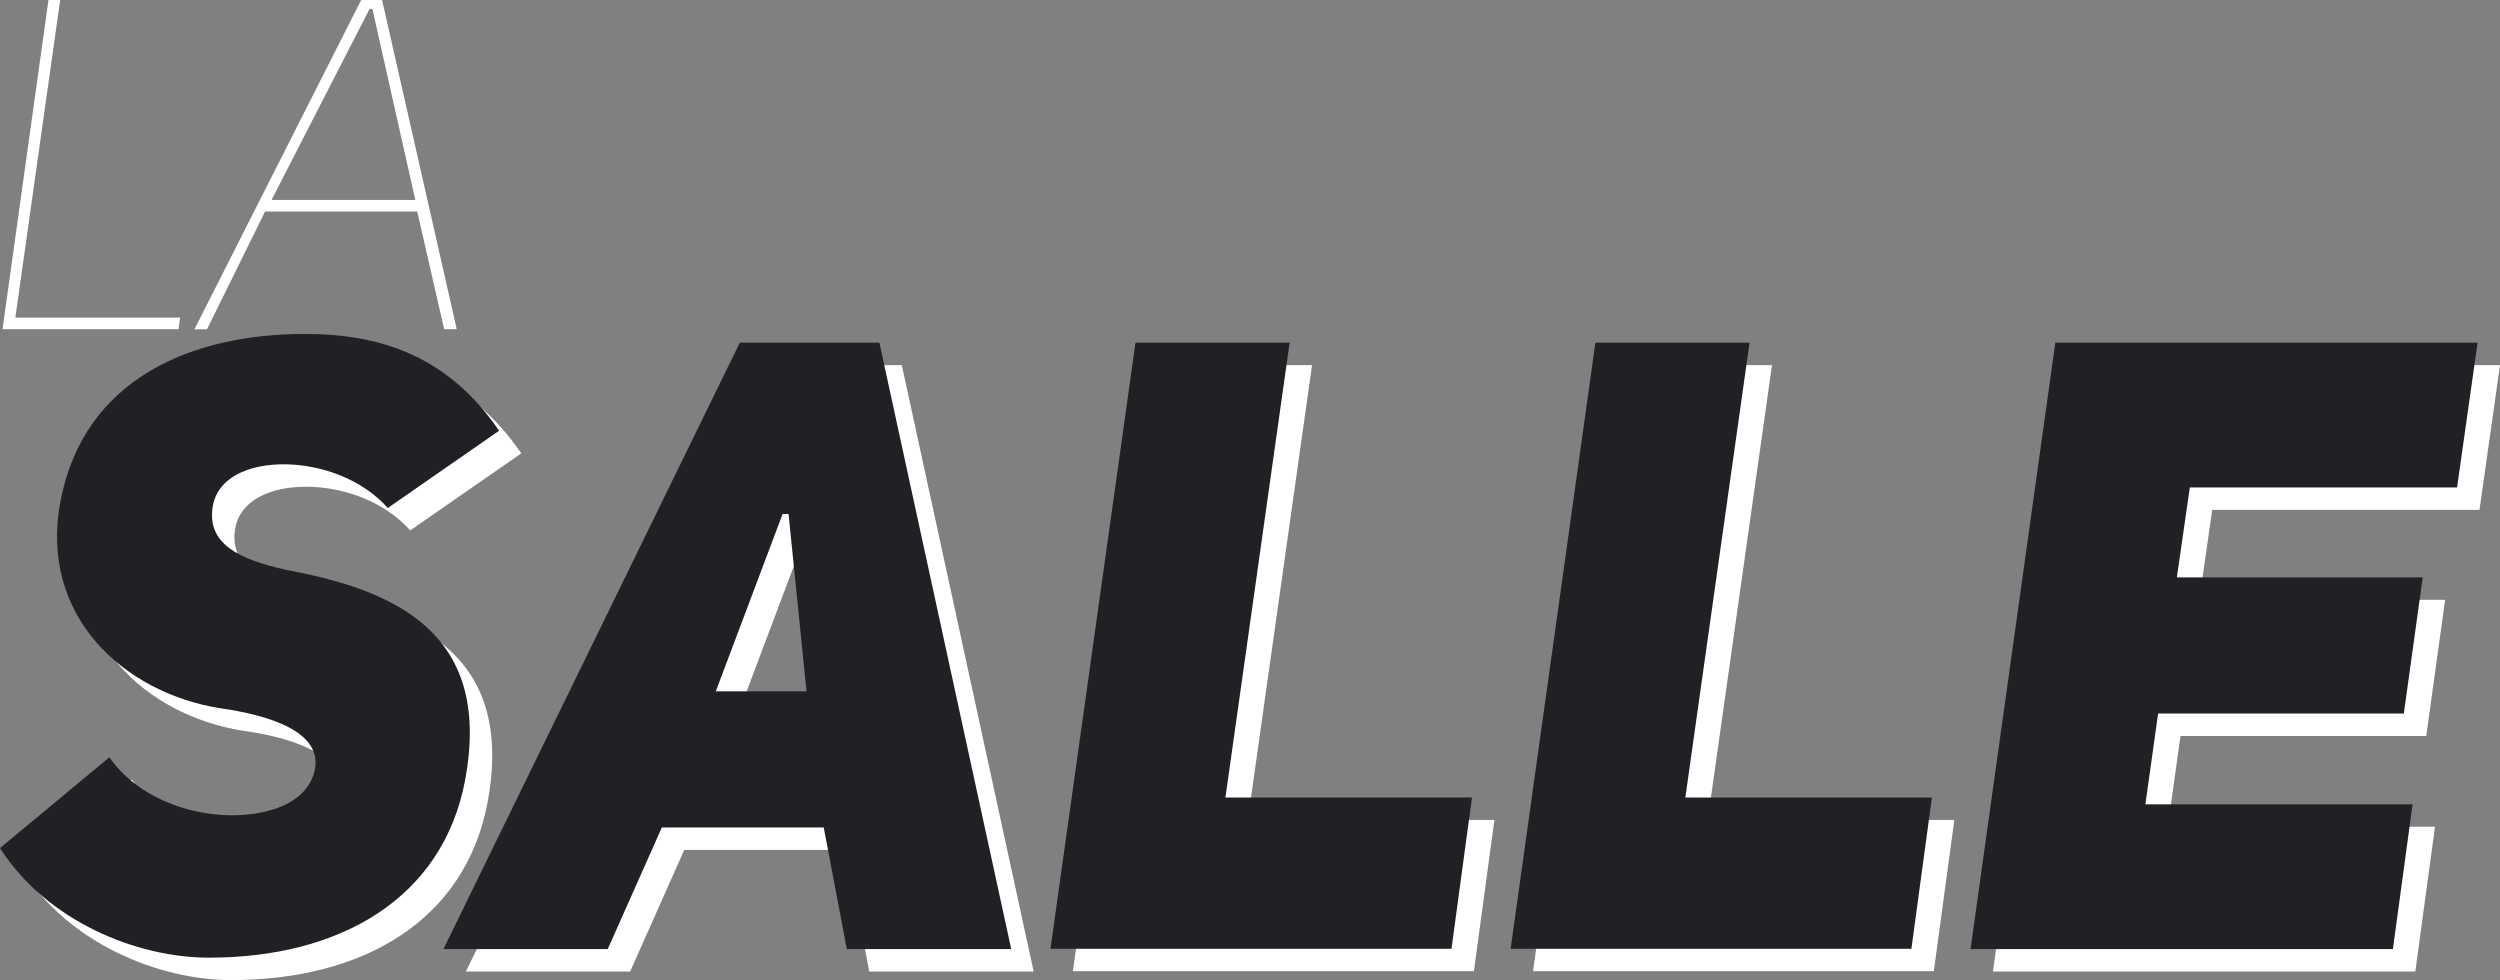 <svg id="Calque_1" data-name="Calque 1" xmlns="http://www.w3.org/2000/svg" viewBox="0 0 446.11 174.89"><rect x="0" y="0" width="446.11" height="174.89" fill="#808080" stroke="none"/><defs><style>.cls-1{fill:#fff;}.cls-2{fill:#202124;}</style></defs><title>LaSalle-Logo-Compact</title><path class="cls-1" d="M0,60.26,8.2,1.52h2.09l-8,56.67H31.68l-.25,2.07Z" transform="translate(0.45 -1.52)"/><path class="cls-1" d="M81.05,60.26H78.81L74,39.27H46.85l-10.36,21H34.25L64,1.52h3.73ZM73.66,37.2,66,3.1h-.5L48,37.2Z" transform="translate(0.45 -1.52)"/><path class="cls-1" d="M23.07,140.65C27.81,147.52,36.83,151,44.93,151c7.33,0,13.75-2.6,14.82-8.25,1.23-6.73-8.25-9.63-17-10.86-17-2.75-32.25-16.35-28.43-36.83C18.45,72.94,38,65.15,57.88,65.15c13.14,0,25.37,3.66,34.69,17.27L72.75,96.17C68.16,91,61,88.53,54.75,88.38c-6.88-.16-12.68,2.44-13.3,7.94-.76,6.27,4.74,9,13,10.85,18.79,3.52,37.13,10.7,32.09,37.6-4,21.09-22.31,31.64-45.7,31.64-13,0-29-6.57-37.29-19.56Z" transform="translate(0.45 -1.52)"/><path class="cls-1" d="M184,174.88H154.66l-4.12-21.7H121.65L112,174.88H82.68L135.56,66.67h24.91Zm-36.53-46-3.21-31.64H143.2l-11.92,31.64Z" transform="translate(0.45 -1.52)"/><path class="cls-1" d="M206.17,66.67h27.51l-11.46,81.16h44l-3.66,27H191Z" transform="translate(0.45 -1.52)"/><path class="cls-1" d="M288.24,66.67h27.51l-11.46,81.16h44l-3.66,27H273.11Z" transform="translate(0.45 -1.52)"/><path class="cls-1" d="M392,108.55h43.87l-3.37,24.3H388.65l-2.27,16.2h47.68l-3.51,25.83H355.18L370.31,66.67h75.35L442,92.5H394.31Z" transform="translate(0.45 -1.52)"/><path class="cls-2" d="M19.07,136.65C23.81,143.52,32.83,147,40.93,147c7.33,0,13.75-2.6,14.82-8.25,1.23-6.73-8.25-9.63-17-10.86-17-2.75-32.25-16.35-28.43-36.83,4.17-22.16,23.73-29.95,43.6-29.95,13.14,0,25.37,3.66,34.69,17.27L68.75,92.17C64.16,87,57,84.53,50.75,84.38c-6.88-.16-12.68,2.44-13.3,7.94-.76,6.27,4.74,9,13,10.85,18.79,3.52,37.13,10.7,32.09,37.6-4,21.09-22.31,31.64-45.7,31.64-13,0-29-6.57-37.29-19.56Z" transform="translate(0.45 -1.52)"/><path class="cls-2" d="M180,170.88H150.66l-4.12-21.7H117.65L108,170.88H78.68L131.56,62.67h24.91Zm-36.53-46-3.21-31.64H139.2l-11.92,31.64Z" transform="translate(0.45 -1.52)"/><path class="cls-2" d="M202.17,62.67h27.51l-11.46,81.16h44l-3.66,27H187Z" transform="translate(0.45 -1.52)"/><path class="cls-2" d="M284.24,62.67h27.51l-11.46,81.16h44l-3.66,27H269.11Z" transform="translate(0.45 -1.52)"/><path class="cls-2" d="M388,104.55h43.87l-3.37,24.3H384.65l-2.27,16.2h47.68l-3.51,25.83H351.18L366.31,62.67h75.35L438,88.5H390.31Z" transform="translate(0.45 -1.52)"/></svg>